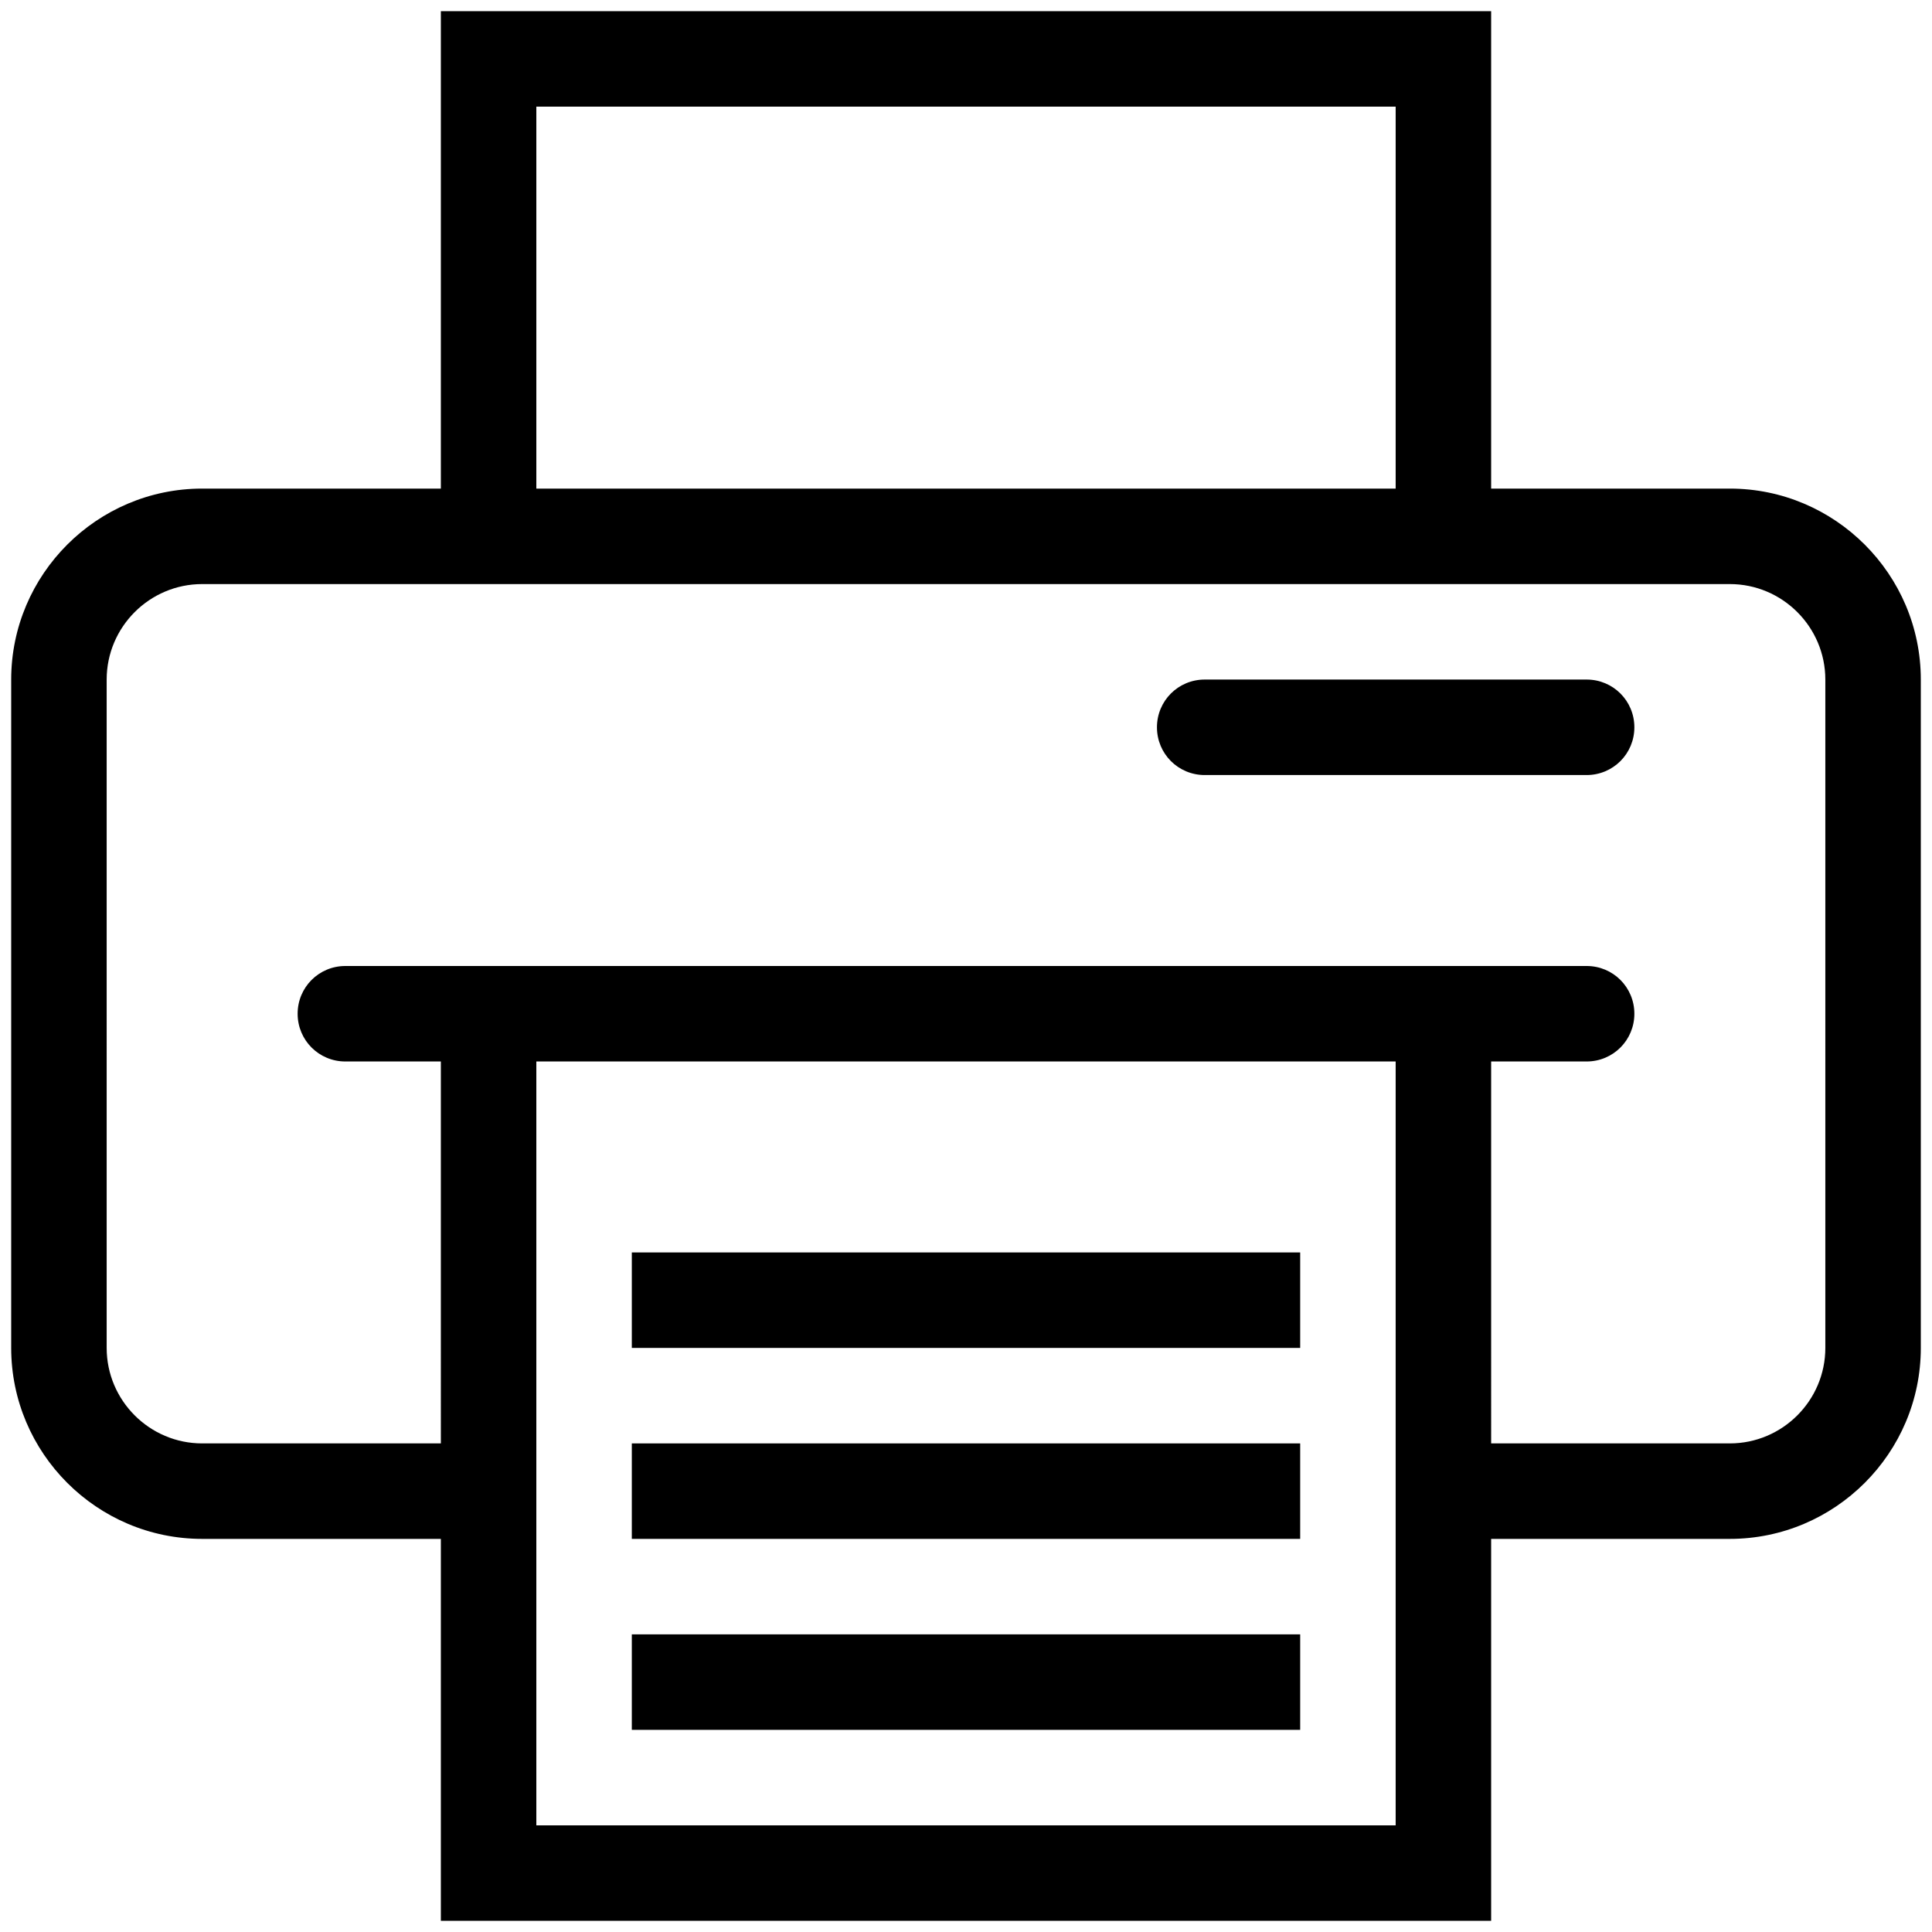                <svg
                  version="1.1"
                  class="max-width-1-3 svg-icon"
                  xmlns="http://www.w3.org/2000/svg"
                  xmlns:xlink="http://www.w3.org/1999/xlink"
                  x="0px"
                  y="0px"
                  viewBox="0 0 518 518"
                  enable-background="new 0 0 518 518;"
                  xml:space="preserve"
                >
                  <g>
                    <g>
                      <rect x="169.4" y="438.2" width="179.2" height="25.6" />
                    </g>
                  </g>
                  <g>
                    <g>
                      <rect x="169.4" y="387" width="179.2" height="25.6" />
                    </g>
                  </g>
                  <g>
                    <g>
                      <rect x="169.4" y="335.8" width="179.2" height="25.6" />
                    </g>
                  </g>
                  <g>
                    <g>
                      <path
                        d="M463.8,131h-64V3H118.2v128h-64C26,131,3,154,3,182.2v179.2c0,28.2,23,51.2,51.2,51.2h64V515h281.6V412.6h64
                                                      c28.2,0,51.2-23,51.2-51.2V182.2C515,154,492,131,463.8,131z M143.8,28.6h230.4V131H143.8V28.6z M374.2,489.4H143.8V284.6h230.4
                                                      V489.4z M489.4,361.4c0,14.1-11.5,25.6-25.6,25.6h-64V284.6h25.6c7.1,0,12.8-5.7,12.8-12.8c0-7.1-5.7-12.8-12.8-12.8H92.6
                                                      c-7.1,0-12.8,5.7-12.8,12.8c0,7.1,5.7,12.8,12.8,12.8h25.6V387h-64c-14.1,0-25.6-11.5-25.6-25.6V182.2c0-14.1,11.5-25.6,25.6-25.6
                                                      h409.6c14.1,0,25.6,11.5,25.6,25.6V361.4z"
                      />
                    </g>
                  </g>
                  <g>
                    <g>
                      <path
                        d="M425.4,182.2H323c-7.1,0-12.8,5.7-12.8,12.8s5.7,12.8,12.8,12.8h102.4c7.1,0,12.8-5.7,12.8-12.8
                                                      S432.5,182.2,425.4,182.2z"
                      />
                    </g>
                  </g>
                </svg>